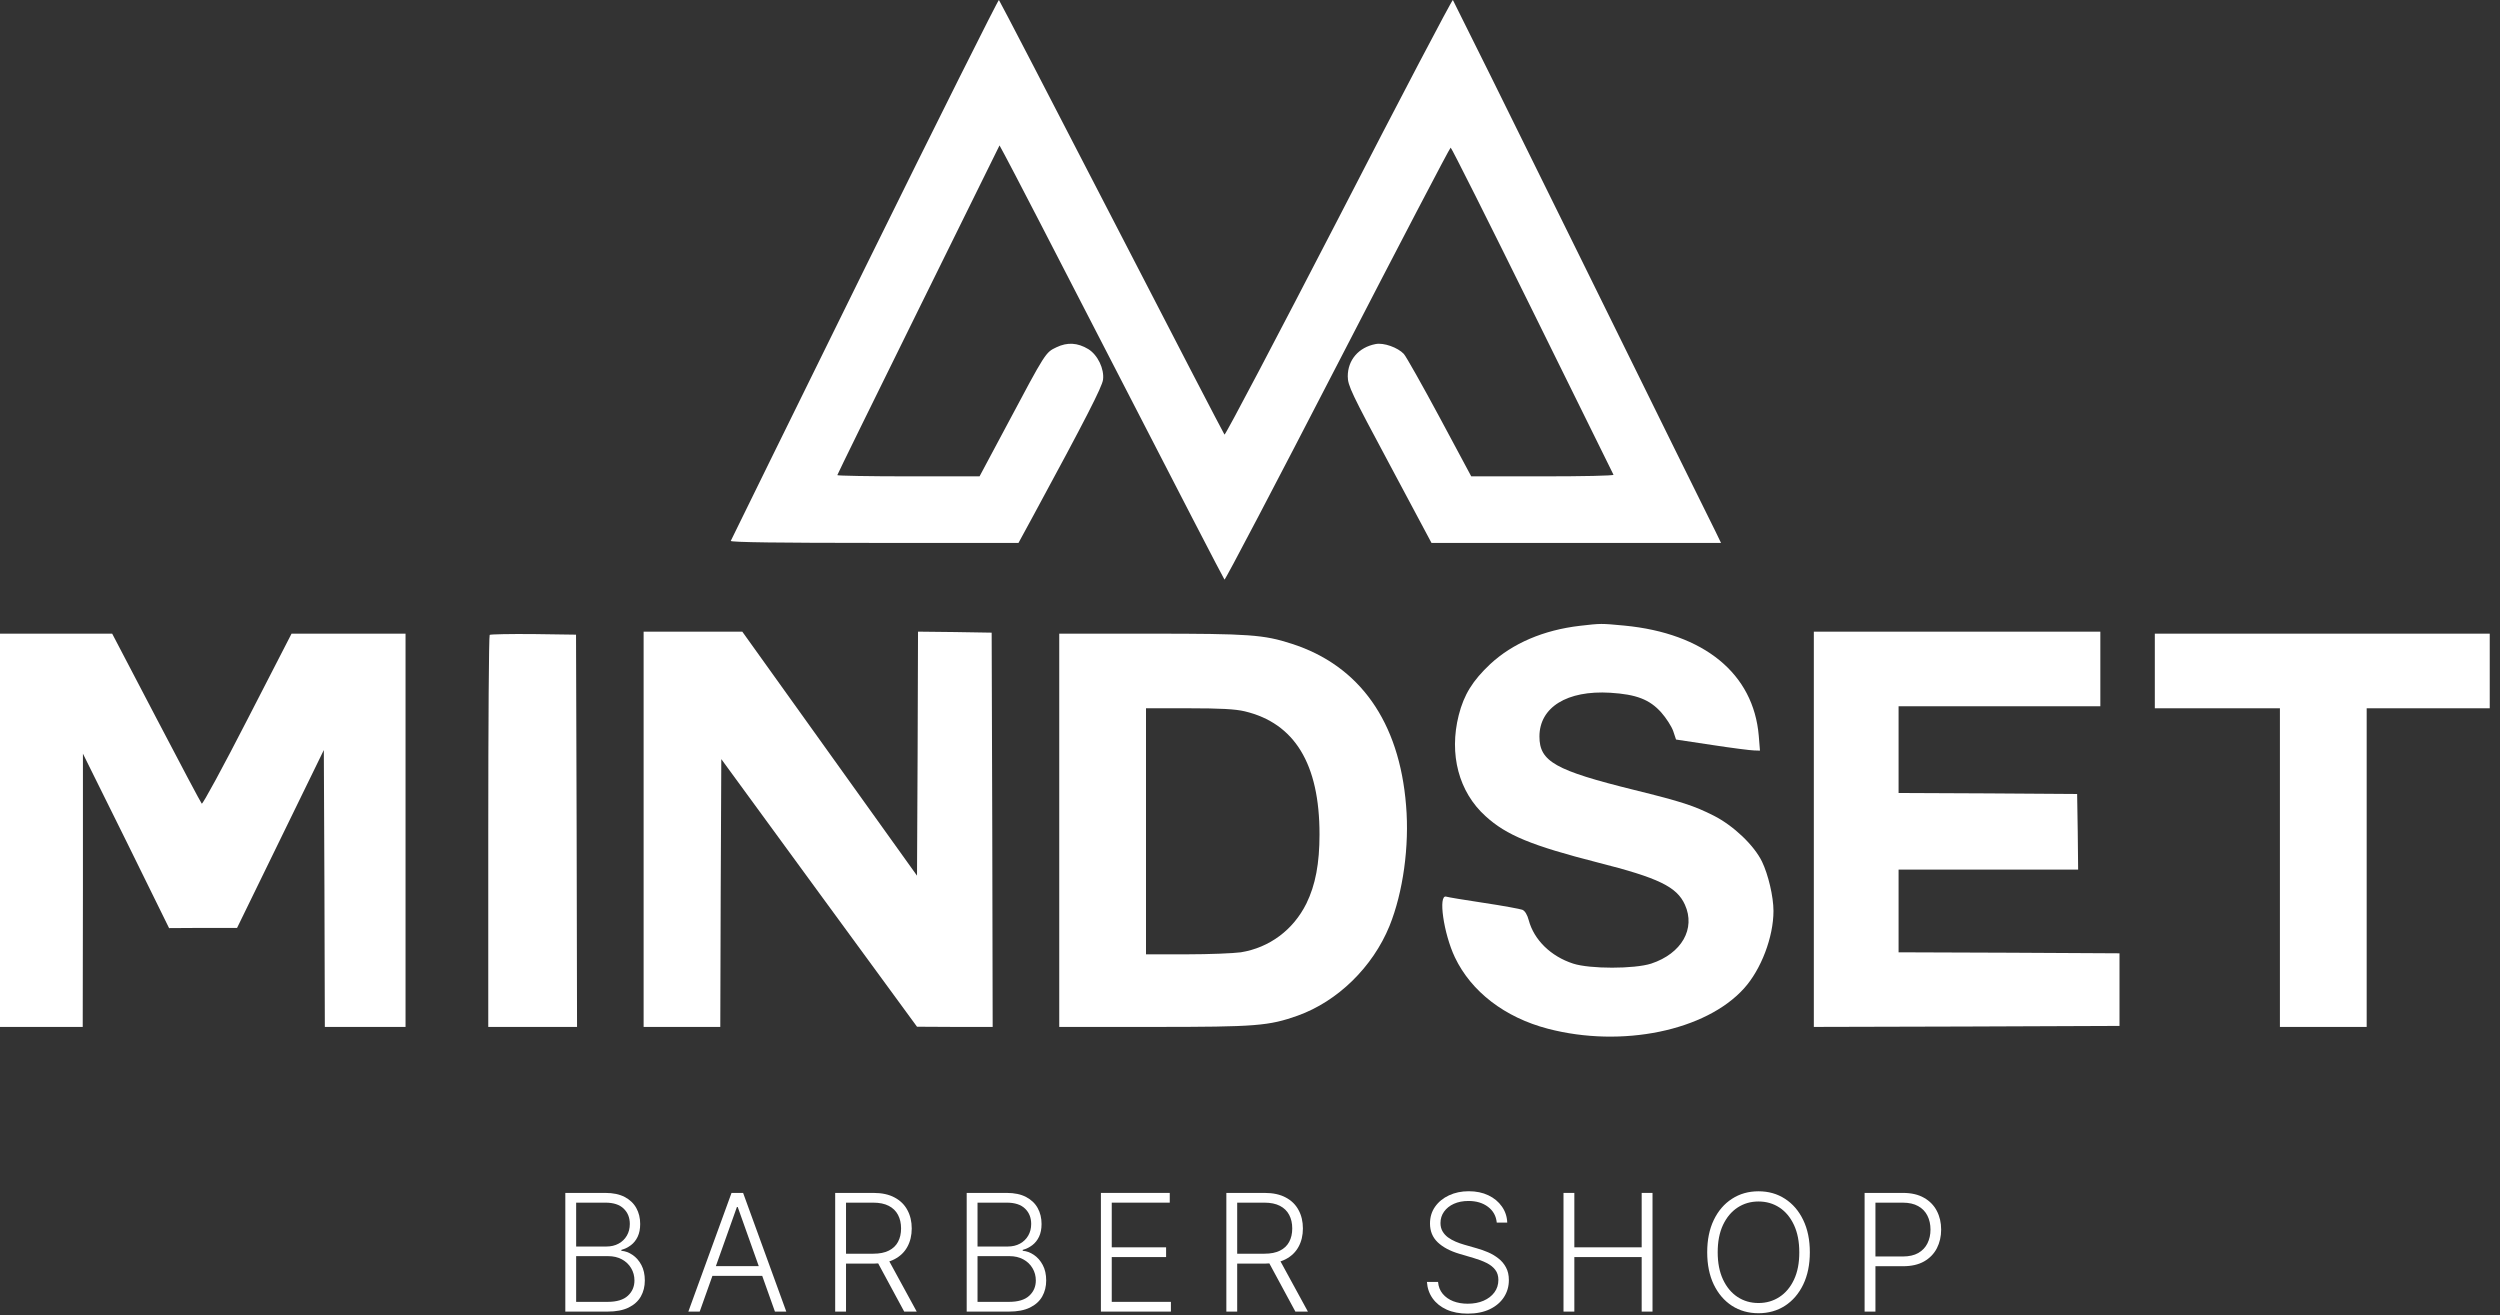 <svg width="787" height="414" viewBox="0 0 787 414" fill="none" xmlns="http://www.w3.org/2000/svg">
<rect x="0" y="0" width="787" height="414" fill="#333333" stroke="none"/>
<path d="M272.159 84.629C249.103 131.419 230.175 169.956 230.049 170.273C229.921 170.717 245.864 170.908 275.207 170.908H320.62L325.384 162.147C341.834 131.8 346.915 121.832 347.233 119.547C347.677 116.182 345.582 111.738 342.596 109.897C339.23 107.865 335.99 107.675 332.561 109.325C329.131 110.976 329.258 110.722 316.936 133.895L308.362 149.957H286.005C273.683 149.957 263.584 149.766 263.584 149.576C263.584 149.386 275.08 125.959 289.117 97.517L314.65 45.776L316.301 48.823C317.254 50.473 333.133 81.138 351.552 116.944C369.971 152.751 385.214 182.208 385.469 182.462C385.659 182.716 401.665 152.179 421.037 114.658C440.409 77.138 456.414 46.474 456.668 46.474C456.923 46.474 468.484 69.519 482.393 97.708C496.303 125.959 507.796 149.195 507.927 149.449C508.052 149.766 498.082 149.957 485.63 149.957H463.147L453.175 131.355C447.713 121.198 442.632 112.183 441.933 111.421C440.028 109.389 435.581 107.802 433.041 108.31C427.706 109.325 424.276 113.325 424.276 118.468C424.276 121.388 425.419 123.737 437.487 146.275L450.634 170.908H496.238H541.777L539.998 167.226C538.983 165.258 520.058 126.912 497.952 82.026C475.851 37.141 457.558 0.256 457.367 0.002C457.176 -0.252 440.98 30.539 421.481 68.44C401.919 106.278 385.723 137.069 385.469 136.816C385.214 136.498 369.209 105.707 349.964 68.377C330.656 30.983 314.714 0.256 314.459 0.002C314.269 -0.189 295.215 37.84 272.159 84.629Z" fill="white"/>
<path d="M497.384 197.001C485.886 198.334 476.167 202.524 469.117 209.063C463.591 214.269 460.86 218.65 459.209 225.125C456.097 237.442 459.209 249.314 467.654 256.932C474.263 262.963 482.202 266.201 503.032 271.534C522.088 276.359 527.867 279.153 530.41 284.803C533.837 292.358 529.394 300.167 519.801 303.341C514.465 305.055 500.494 305.055 495.223 303.341C488.172 301.056 482.901 295.85 481.248 289.691C480.805 287.977 480.042 286.707 479.217 286.39C478.519 286.136 473.117 285.12 467.147 284.231C461.242 283.343 455.843 282.454 455.271 282.263C452.667 281.501 454.445 293.882 458.002 301.373C463.147 312.166 473.69 320.292 487.283 323.847C510.59 329.942 537.013 324.482 549.018 311.15C554.415 305.182 558.29 294.961 558.29 286.771C558.29 282.263 556.641 275.28 554.672 271.217C552.194 266.138 545.777 259.98 539.556 256.805C533.269 253.631 529.394 252.361 514.465 248.679C489.569 242.521 484.615 239.727 484.615 231.855C484.615 222.649 493.318 217.253 506.907 218.078C515.103 218.586 519.294 220.173 522.977 224.3C524.5 226.014 526.218 228.681 526.726 230.141L527.616 232.807L538.983 234.521C545.209 235.474 551.179 236.236 552.194 236.236L554.038 236.299L553.656 231.601C552.003 212.047 536.445 199.35 511.354 196.937C503.922 196.239 504.052 196.239 497.384 197.001Z" fill="white"/>
<path d="M202.612 261.059V323.276H214.68H226.748L226.875 281.121L227.065 238.966L257.87 281.121L288.675 323.212L300.615 323.276H312.492L312.365 261.186L312.175 199.16L300.615 198.969L288.992 198.842L288.865 237.251L288.675 275.661L261.173 237.251L233.671 198.842H218.11H202.612V261.059Z" fill="white"/>
<path d="M570.994 261.059V323.276L619.141 323.149L667.218 322.959V311.531V300.103L632.478 299.913L597.673 299.786V286.771V273.756H625.935H654.197L654.072 261.821L653.881 249.949L625.809 249.758L597.673 249.631V235.982V222.332H629.428H661.187V210.587V198.842H616.091H570.994V261.059Z" fill="white"/>
<path d="M0 261.377V323.276H13.021H26.041L26.105 280.232V237.251L39.697 264.678L53.225 292.167L63.959 292.104H74.629L88.285 264.106L101.941 236.109L102.132 279.724L102.258 323.276H114.961H127.664V261.377V199.477H109.753H91.779L77.869 226.522C70.247 241.378 63.768 253.314 63.515 252.996C63.26 252.742 56.782 240.553 49.16 225.951L35.314 199.477H17.657H0V261.377Z" fill="white"/>
<path d="M154.151 199.858C153.897 200.111 153.706 227.982 153.706 261.821V323.276H167.679H181.652L181.526 261.503L181.335 199.794L167.934 199.604C160.629 199.54 154.405 199.667 154.151 199.858Z" fill="white"/>
<path d="M333.45 261.377V323.276H363.238C395.504 323.276 399.378 322.959 408.524 319.721C421.1 315.213 432.152 304.42 437.424 291.469C441.679 280.93 443.711 266.392 442.632 253.567C440.536 227.22 428.023 209.508 406.619 202.651C397.79 199.794 393.344 199.477 362.286 199.477H333.45V261.377ZM391.82 223.919C407.572 227.665 415.384 240.489 415.384 262.646C415.384 271.788 414.113 278.581 411.256 284.422C407.127 292.739 399.632 298.326 390.613 299.786C388.327 300.103 380.705 300.421 373.655 300.421H360.761V261.693V222.967H374.29C384.071 222.967 388.898 223.221 391.82 223.919Z" fill="white"/>
<path d="M678.338 211.222V222.967H698.027H717.716V273.121V323.276H731.37H745.028V273.121V222.967H764.396H783.768V211.222V199.477H731.053H678.338V211.222Z" fill="white"/>
<path d="M177.962 412.89V375.529H190.568C193 375.529 195.025 375.955 196.642 376.806C198.272 377.657 199.494 378.819 200.309 380.29C201.124 381.762 201.531 383.434 201.531 385.307C201.531 386.864 201.27 388.196 200.747 389.302C200.224 390.409 199.513 391.303 198.613 391.984C197.713 392.665 196.709 393.158 195.603 393.462V393.753C196.807 393.839 197.974 394.264 199.105 395.03C200.236 395.785 201.167 396.843 201.896 398.205C202.626 399.567 202.991 401.197 202.991 403.094C202.991 404.979 202.571 406.663 201.732 408.147C200.893 409.619 199.604 410.78 197.865 411.631C196.138 412.47 193.936 412.89 191.261 412.89H177.962ZM181.373 409.825H191.261C194.143 409.825 196.271 409.187 197.646 407.91C199.032 406.633 199.725 405.027 199.725 403.094C199.725 401.671 199.379 400.382 198.686 399.226C198.005 398.059 197.038 397.134 195.785 396.453C194.545 395.772 193.085 395.432 191.407 395.432H181.373V409.825ZM181.373 392.404H190.878C192.349 392.404 193.638 392.099 194.745 391.491C195.852 390.883 196.715 390.044 197.336 388.974C197.956 387.904 198.266 386.681 198.266 385.307C198.266 383.325 197.621 381.713 196.332 380.473C195.043 379.22 193.122 378.594 190.568 378.594H181.373V392.404Z" fill="white"/>
<path d="M220.268 412.89H216.692L230.283 375.529H233.931L247.522 412.89H243.947L232.235 379.962H231.979L220.268 412.89ZM222.84 398.57H241.374V401.634H222.84V398.57Z" fill="white"/>
<path d="M262.915 412.89V375.529H274.974C277.625 375.529 279.839 376.009 281.614 376.97C283.402 377.919 284.746 379.238 285.646 380.929C286.558 382.607 287.014 384.535 287.014 386.712C287.014 388.889 286.558 390.81 285.646 392.477C284.746 394.143 283.408 395.444 281.632 396.38C279.857 397.317 277.656 397.785 275.029 397.785H264.758V394.666H274.937C276.883 394.666 278.501 394.343 279.79 393.699C281.091 393.054 282.058 392.136 282.69 390.944C283.335 389.752 283.657 388.341 283.657 386.712C283.657 385.082 283.335 383.659 282.69 382.443C282.046 381.215 281.073 380.266 279.772 379.597C278.483 378.928 276.853 378.594 274.883 378.594H266.327V412.89H262.915ZM279.389 396.034L288.583 412.89H284.642L275.539 396.034H279.389Z" fill="white"/>
<path d="M304.314 412.89V375.529H316.919C319.352 375.529 321.377 375.955 322.994 376.806C324.624 377.657 325.846 378.819 326.661 380.29C327.476 381.762 327.883 383.434 327.883 385.307C327.883 386.864 327.622 388.196 327.099 389.302C326.576 390.409 325.864 391.303 324.964 391.984C324.064 392.665 323.061 393.158 321.954 393.462V393.753C323.158 393.839 324.326 394.264 325.457 395.03C326.588 395.785 327.518 396.843 328.248 398.205C328.978 399.567 329.343 401.197 329.343 403.094C329.343 404.979 328.923 406.663 328.084 408.147C327.245 409.619 325.955 410.78 324.216 411.631C322.489 412.47 320.288 412.89 317.612 412.89H304.314ZM307.725 409.825H317.612C320.495 409.825 322.623 409.187 323.997 407.91C325.384 406.633 326.077 405.027 326.077 403.094C326.077 401.671 325.73 400.382 325.037 399.226C324.356 398.059 323.389 397.134 322.137 396.453C320.896 395.772 319.437 395.432 317.758 395.432H307.725V409.825ZM307.725 392.404H317.229C318.701 392.404 319.99 392.099 321.097 391.491C322.204 390.883 323.067 390.044 323.687 388.974C324.308 387.904 324.618 386.681 324.618 385.307C324.618 383.325 323.973 381.713 322.684 380.473C321.395 379.22 319.473 378.594 316.919 378.594H307.725V392.404Z" fill="white"/>
<path d="M346.565 412.89V375.529H368.237V378.594H349.976V392.659H367.088V395.724H349.976V409.825H368.602V412.89H346.565Z" fill="white"/>
<path d="M386.056 412.89V375.529H398.115C400.766 375.529 402.979 376.009 404.755 376.97C406.543 377.919 407.887 379.238 408.787 380.929C409.699 382.607 410.155 384.535 410.155 386.712C410.155 388.889 409.699 390.81 408.787 392.477C407.887 394.143 406.549 395.444 404.773 396.38C402.998 397.317 400.796 397.785 398.169 397.785H387.899V394.666H398.078C400.024 394.666 401.642 394.343 402.931 393.699C404.232 393.054 405.199 392.136 405.831 390.944C406.476 389.752 406.798 388.341 406.798 386.712C406.798 385.082 406.476 383.659 405.831 382.443C405.187 381.215 404.214 380.266 402.913 379.597C401.623 378.928 399.994 378.594 398.024 378.594H389.468V412.89H386.056ZM402.529 396.034L411.724 412.89H407.783L398.68 396.034H402.529Z" fill="white"/>
<path d="M471.179 384.869C470.972 382.79 470.054 381.136 468.424 379.907C466.794 378.679 464.745 378.065 462.276 378.065C460.537 378.065 459.005 378.363 457.679 378.959C456.366 379.555 455.332 380.382 454.578 381.44C453.836 382.486 453.465 383.677 453.465 385.015C453.465 386 453.678 386.864 454.103 387.606C454.529 388.348 455.101 388.986 455.818 389.521C456.548 390.044 457.351 390.494 458.226 390.871C459.114 391.248 460.008 391.564 460.908 391.82L464.848 392.951C466.04 393.279 467.232 393.699 468.424 394.21C469.616 394.72 470.704 395.365 471.689 396.143C472.687 396.909 473.483 397.852 474.079 398.971C474.687 400.078 474.991 401.409 474.991 402.966C474.991 404.961 474.474 406.754 473.441 408.348C472.407 409.941 470.923 411.206 468.989 412.142C467.056 413.066 464.739 413.529 462.039 413.529C459.497 413.529 457.29 413.109 455.417 412.27C453.544 411.419 452.072 410.245 451.002 408.749C449.932 407.253 449.33 405.52 449.196 403.55H452.699C452.82 405.021 453.307 406.268 454.158 407.29C455.009 408.311 456.116 409.09 457.478 409.625C458.84 410.148 460.361 410.409 462.039 410.409C463.9 410.409 465.554 410.099 467.001 409.479C468.46 408.846 469.604 407.971 470.431 406.852C471.27 405.721 471.689 404.407 471.689 402.911C471.689 401.646 471.361 400.588 470.704 399.737C470.048 398.874 469.129 398.15 467.95 397.566C466.782 396.982 465.426 396.466 463.882 396.016L459.412 394.702C456.481 393.826 454.207 392.616 452.589 391.072C450.972 389.527 450.163 387.557 450.163 385.161C450.163 383.154 450.698 381.391 451.768 379.871C452.851 378.338 454.31 377.147 456.147 376.295C457.995 375.432 460.069 375 462.367 375C464.69 375 466.746 375.426 468.533 376.277C470.321 377.128 471.738 378.302 472.784 379.798C473.842 381.282 474.408 382.972 474.48 384.869H471.179Z" fill="white"/>
<path d="M492.191 412.89V375.529H495.602V392.659H516.8V375.529H520.211V412.89H516.8V395.724H495.602V412.89H492.191Z" fill="white"/>
<path d="M569.737 394.21C569.737 398.101 569.043 401.488 567.657 404.371C566.27 407.241 564.361 409.467 561.929 411.048C559.509 412.616 556.723 413.401 553.574 413.401C550.424 413.401 547.632 412.616 545.2 411.048C542.78 409.467 540.877 407.241 539.49 404.371C538.116 401.488 537.429 398.101 537.429 394.21C537.429 390.318 538.116 386.937 539.49 384.067C540.877 381.184 542.786 378.959 545.218 377.39C547.651 375.809 550.436 375.018 553.574 375.018C556.723 375.018 559.509 375.809 561.929 377.39C564.361 378.959 566.27 381.184 567.657 384.067C569.043 386.937 569.737 390.318 569.737 394.21ZM566.416 394.21C566.416 390.865 565.857 388.001 564.738 385.617C563.619 383.221 562.093 381.391 560.159 380.126C558.225 378.861 556.03 378.229 553.574 378.229C551.129 378.229 548.94 378.861 547.006 380.126C545.072 381.391 543.54 383.215 542.409 385.599C541.29 387.983 540.731 390.853 540.731 394.21C540.731 397.554 541.29 400.418 542.409 402.802C543.528 405.186 545.054 407.016 546.988 408.293C548.922 409.558 551.117 410.19 553.574 410.19C556.03 410.19 558.225 409.558 560.159 408.293C562.105 407.028 563.637 405.204 564.756 402.82C565.875 400.424 566.429 397.554 566.416 394.21Z" fill="white"/>
<path d="M586.977 412.89V375.529H599.035C601.686 375.529 603.9 376.04 605.676 377.061C607.463 378.071 608.807 379.445 609.707 381.184C610.619 382.923 611.075 384.881 611.075 387.058C611.075 389.235 610.625 391.2 609.725 392.951C608.825 394.69 607.488 396.07 605.712 397.092C603.936 398.101 601.729 398.606 599.09 398.606H589.604V395.541H598.999C600.957 395.541 602.58 395.176 603.87 394.447C605.159 393.705 606.119 392.695 606.752 391.418C607.396 390.141 607.719 388.688 607.719 387.058C607.719 385.429 607.396 383.975 606.752 382.698C606.119 381.421 605.153 380.418 603.851 379.688C602.562 378.959 600.926 378.594 598.944 378.594H590.388V412.89H586.977Z" fill="white"/>
</svg>
